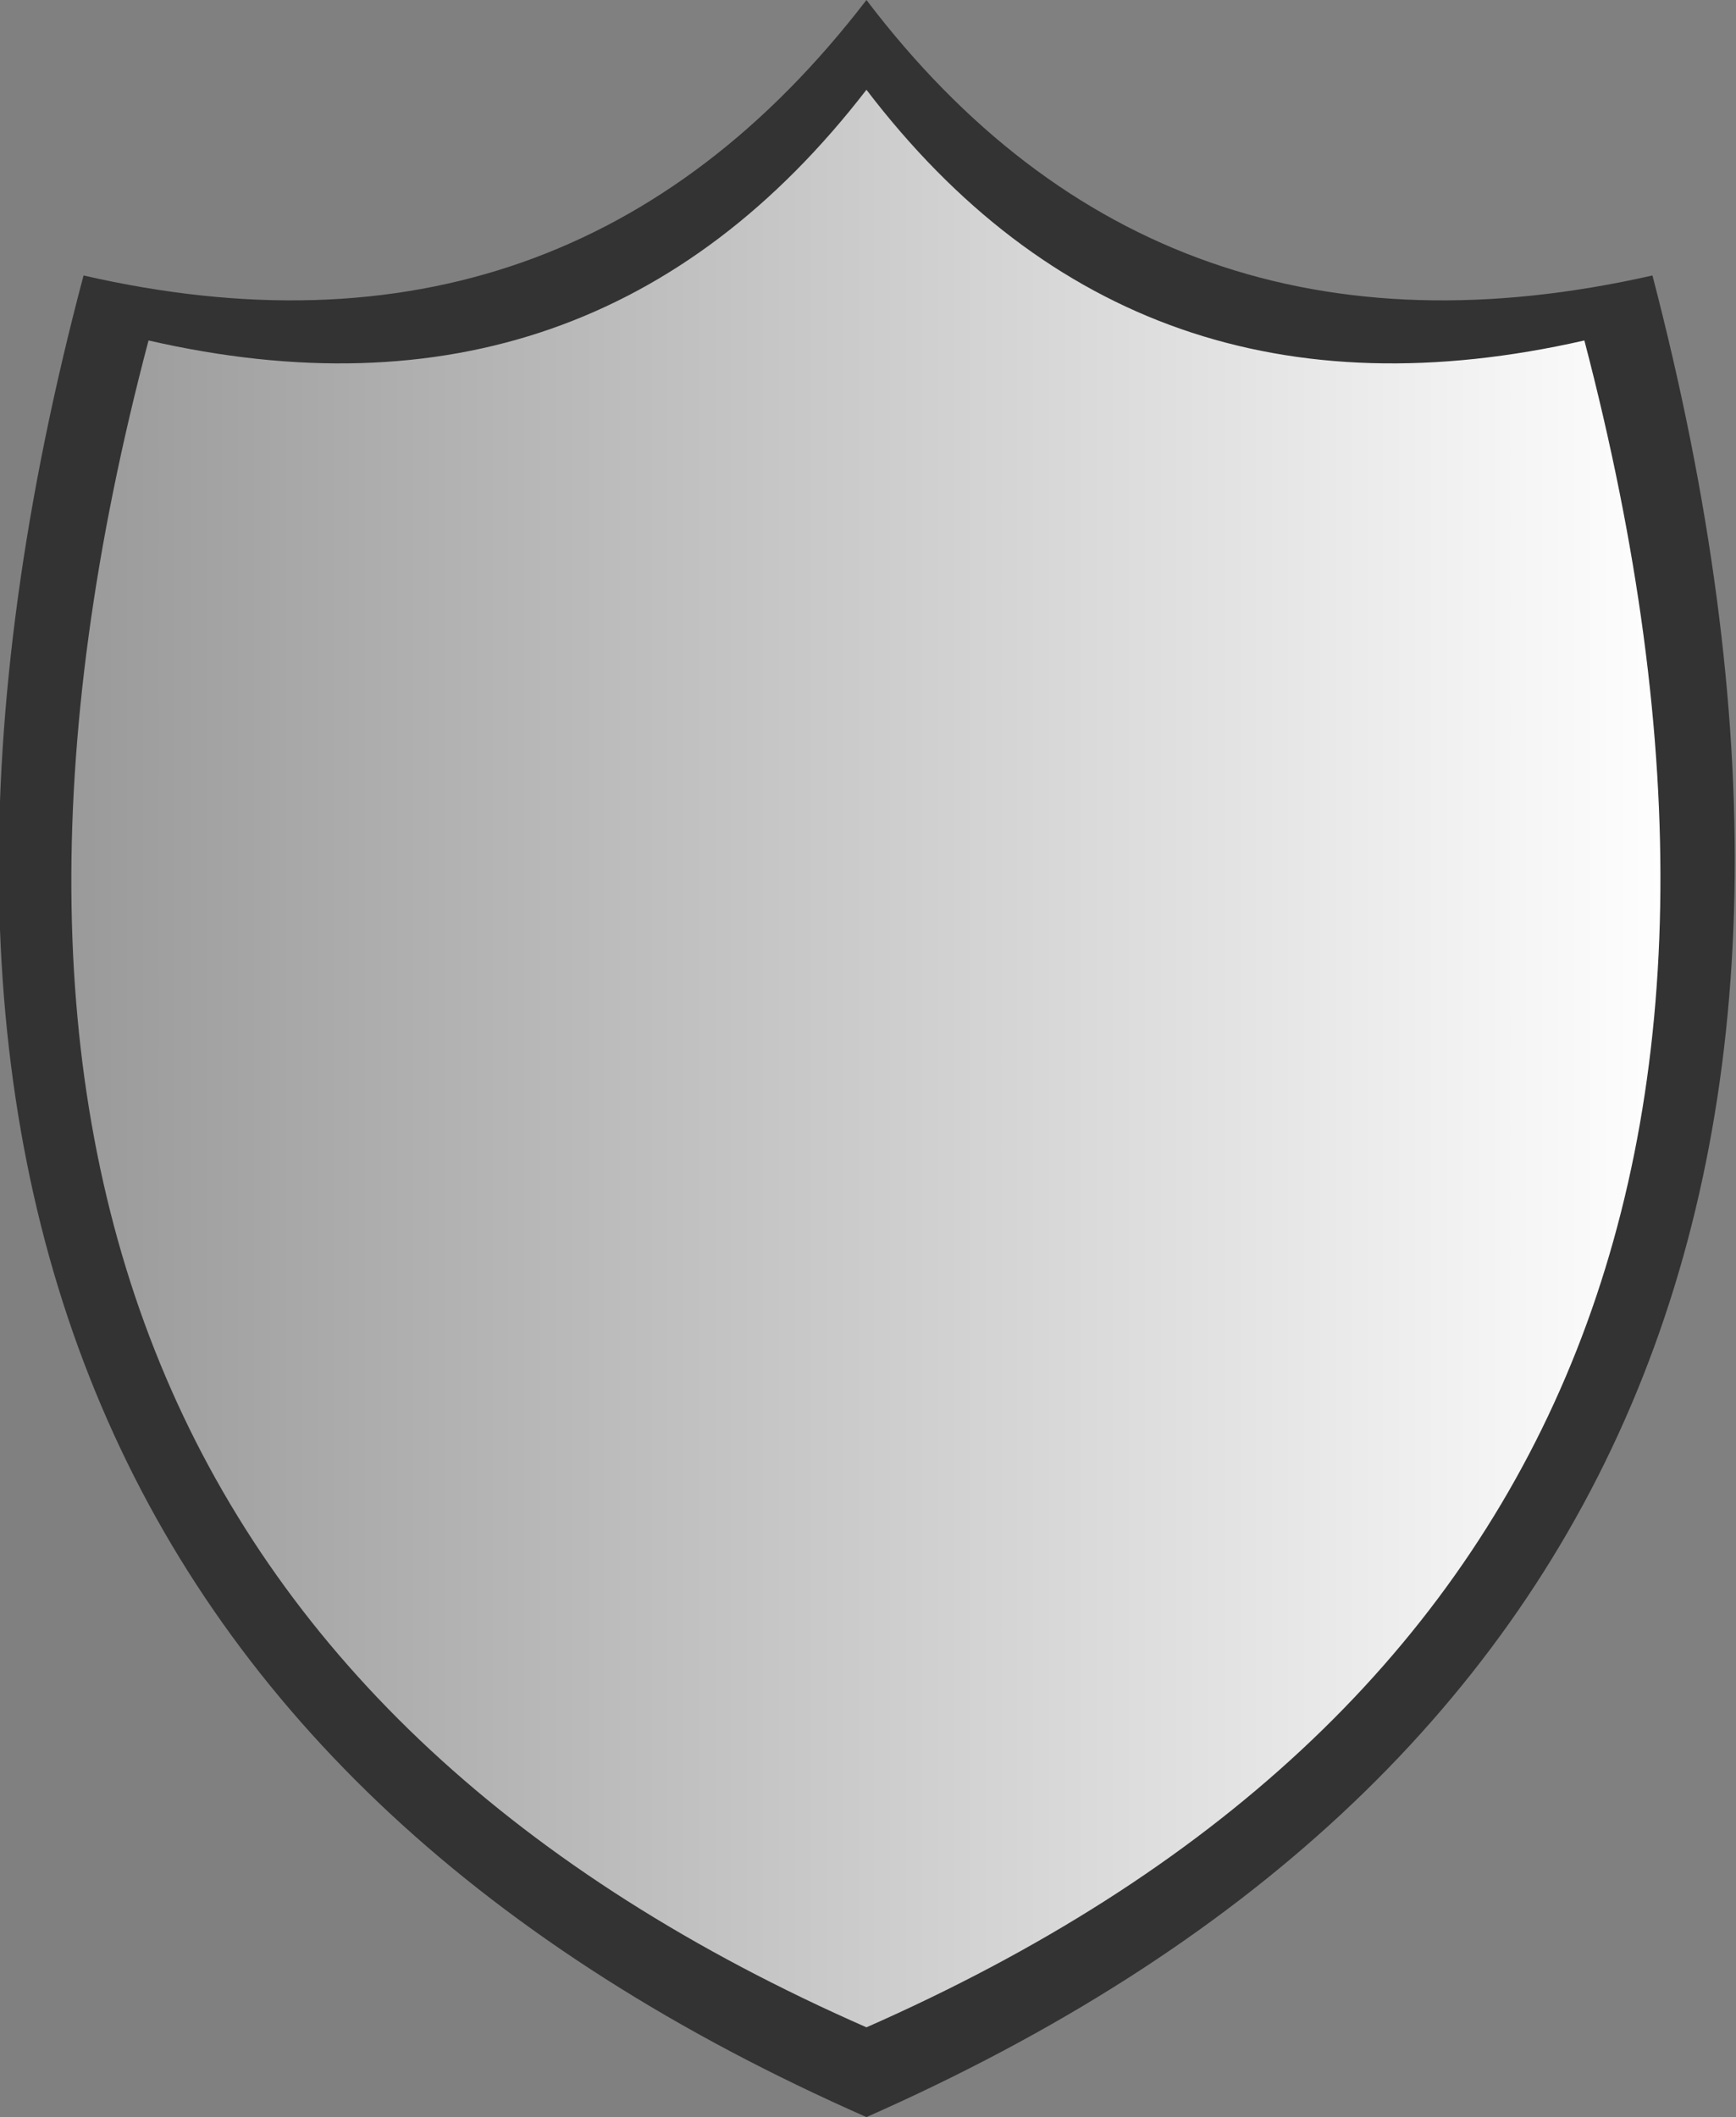 <?xml version="1.0" encoding="UTF-8" standalone="no"?>
<svg xmlns:xlink="http://www.w3.org/1999/xlink" height="34.2px" width="28.05px" xmlns="http://www.w3.org/2000/svg">
  <rect width="100%" height="100%" fill="#808080" stroke="none"/>
  <g transform="matrix(1.0, 0.0, 0.0, 1.0, 1.95, 3.6)">
    <path d="M24.75 0.85 Q30.4 22.5 12.05 30.6 -6.35 22.5 -0.6 0.85 7.25 2.65 12.05 -3.6 16.8 2.65 24.75 0.85" fill="#333333" fill-rule="evenodd" stroke="none"/>
    <path d="M23.65 1.9 Q28.85 21.75 12.05 29.15 -4.8 21.75 0.45 1.9 7.65 3.55 12.05 -2.15 16.4 3.55 23.65 1.9" fill="url(#gradient0)" fill-rule="evenodd" stroke="none"/>
  </g>
  <defs>
    <linearGradient gradientTransform="matrix(0.016, 0.0, 0.0, 0.019, 12.05, 13.5)" gradientUnits="userSpaceOnUse" id="gradient0" spreadMethod="pad" x1="-819.2" x2="819.2">
      <stop offset="0.0" stop-color="#999999"/>
      <stop offset="1.0" stop-color="#ffffff"/>
    </linearGradient>
  </defs>
</svg>
